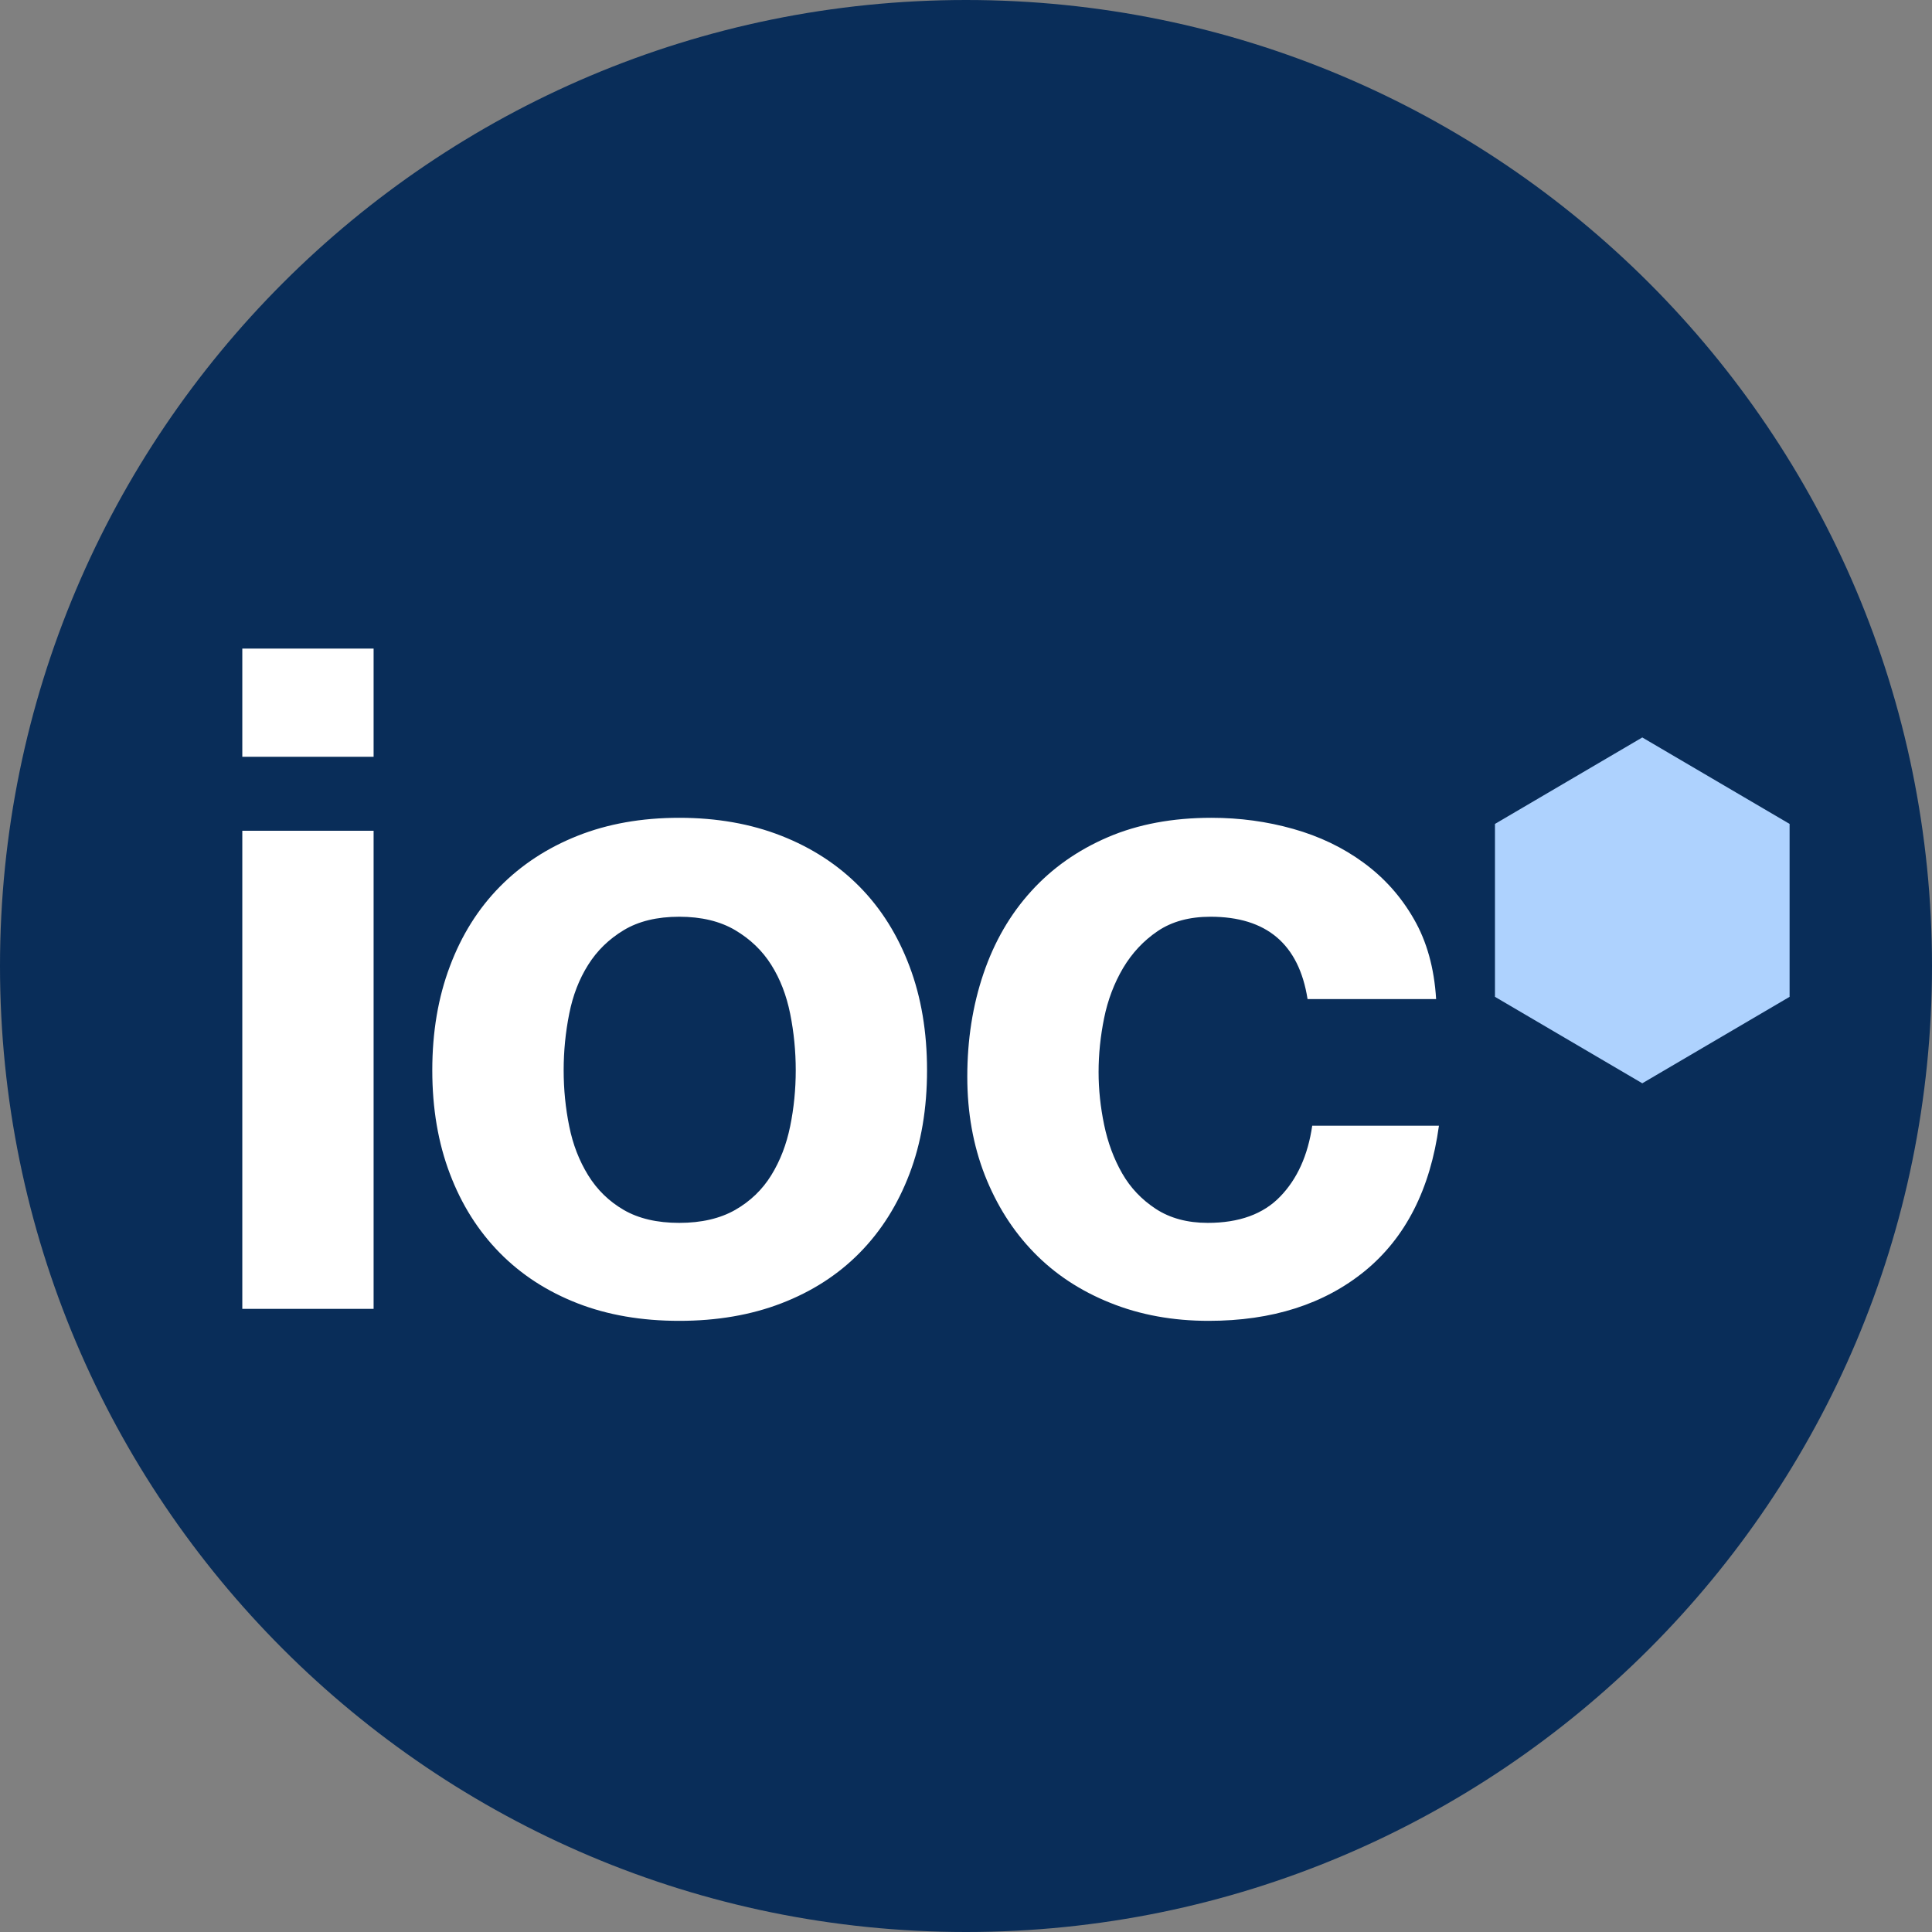 <svg width="24" height="24" viewBox="0 0 24 24" fill="none" xmlns="http://www.w3.org/2000/svg">
<rect x="0" y="0" width="24" height="24" fill="#808080" stroke="none"/>
<path d="M12 24C18.627 24 24 18.627 24 12C24 5.373 18.627 0 12 0C5.373 0 0 5.373 0 12C0 18.627 5.373 24 12 24Z" fill="#092D59"/>
<path fill-rule="evenodd" clip-rule="evenodd" d="M4.641 9.401V8.057H3.01V9.401H4.641ZM3.01 10.32V16.259H4.641V10.32H3.01ZM7.002 13.295C7.002 13.533 7.025 13.764 7.071 13.99C7.116 14.216 7.195 14.419 7.306 14.599C7.417 14.779 7.564 14.923 7.748 15.03C7.932 15.137 8.162 15.191 8.438 15.191C8.713 15.191 8.945 15.137 9.133 15.03C9.32 14.923 9.47 14.779 9.581 14.599C9.692 14.419 9.77 14.216 9.816 13.99C9.862 13.764 9.885 13.533 9.885 13.295C9.885 13.058 9.862 12.824 9.816 12.594C9.77 12.365 9.692 12.162 9.581 11.986C9.47 11.809 9.32 11.666 9.133 11.555C8.945 11.444 8.713 11.388 8.438 11.388C8.162 11.388 7.932 11.444 7.748 11.555C7.564 11.666 7.417 11.809 7.306 11.986C7.195 12.162 7.116 12.365 7.071 12.594C7.025 12.824 7.002 13.058 7.002 13.295ZM5.37 13.295C5.37 12.82 5.443 12.389 5.589 12.003C5.734 11.616 5.941 11.287 6.209 11.015C6.477 10.743 6.799 10.532 7.174 10.383C7.549 10.234 7.97 10.159 8.438 10.159C8.905 10.159 9.328 10.234 9.707 10.383C10.086 10.532 10.41 10.743 10.678 11.015C10.946 11.287 11.152 11.616 11.298 12.003C11.444 12.389 11.516 12.82 11.516 13.295C11.516 13.77 11.444 14.199 11.298 14.582C11.152 14.965 10.946 15.292 10.678 15.564C10.41 15.836 10.086 16.044 9.707 16.19C9.328 16.336 8.905 16.408 8.438 16.408C7.97 16.408 7.549 16.336 7.174 16.19C6.799 16.044 6.477 15.836 6.209 15.564C5.941 15.292 5.734 14.965 5.589 14.582C5.443 14.199 5.37 13.77 5.37 13.295ZM16.243 12.411H17.84C17.817 12.028 17.725 11.696 17.564 11.417C17.404 11.137 17.195 10.904 16.938 10.716C16.682 10.528 16.391 10.389 16.065 10.297C15.74 10.205 15.401 10.159 15.049 10.159C14.566 10.159 14.137 10.239 13.762 10.4C13.387 10.561 13.069 10.785 12.809 11.072C12.548 11.359 12.351 11.7 12.217 12.095C12.083 12.489 12.016 12.916 12.016 13.376C12.016 13.82 12.089 14.227 12.234 14.599C12.38 14.97 12.582 15.29 12.843 15.558C13.103 15.826 13.419 16.035 13.791 16.184C14.162 16.334 14.57 16.408 15.014 16.408C15.803 16.408 16.45 16.201 16.956 15.788C17.461 15.374 17.767 14.773 17.875 13.984H16.301C16.247 14.352 16.115 14.645 15.904 14.863C15.694 15.082 15.393 15.191 15.003 15.191C14.75 15.191 14.536 15.133 14.359 15.018C14.183 14.903 14.043 14.756 13.94 14.576C13.837 14.396 13.762 14.195 13.716 13.973C13.67 13.751 13.647 13.533 13.647 13.318C13.647 13.096 13.67 12.872 13.716 12.646C13.762 12.42 13.841 12.213 13.951 12.026C14.063 11.838 14.206 11.685 14.382 11.566C14.558 11.447 14.777 11.388 15.037 11.388C15.734 11.388 16.136 11.729 16.243 12.411Z" fill="white"/>
<path fill-rule="evenodd" clip-rule="evenodd" d="M20.401 9.161L22.231 10.235V12.383L20.401 13.457L18.571 12.383V10.235L20.401 9.161Z" fill="#AED2FE"/>
</svg>
